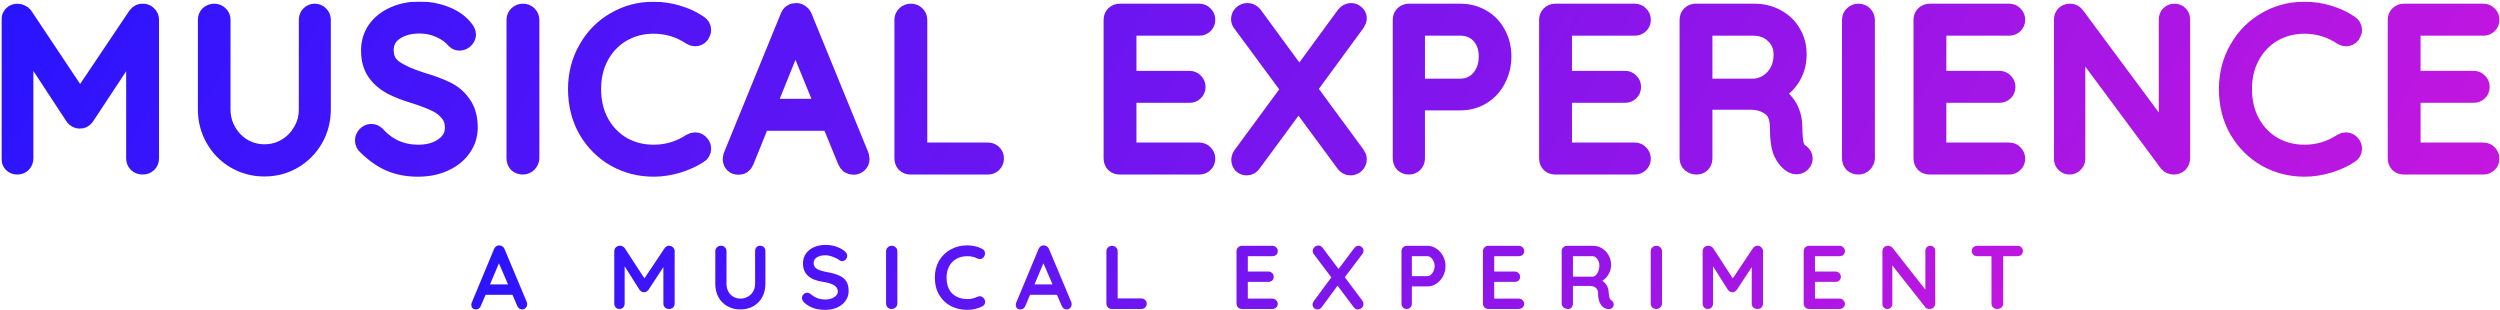 <svg width="1562" height="194" viewBox="0 0 1562 194" fill="none" xmlns="http://www.w3.org/2000/svg">
<mask id="path-1-outside-1" maskUnits="userSpaceOnUse" x="0.869" y="0.951" width="1561" height="110" fill="black">
<rect fill="white" x="0.869" y="0.951" width="1561" height="110"/>
<path d="M89.429 8.304C90.512 8.304 91.414 8.71 92.136 9.522C92.948 10.244 93.354 11.192 93.354 12.365V98.985C93.354 100.158 92.948 101.15 92.136 101.962C91.324 102.684 90.331 103.045 89.158 103.045C87.895 103.045 86.858 102.684 86.046 101.962C85.234 101.15 84.827 100.158 84.827 98.985V24.546L53.022 72.728C52.119 73.901 51.082 74.442 49.909 74.352H49.638C48.555 74.352 47.563 73.811 46.66 72.728L14.854 24.275V98.985C14.854 100.158 14.448 101.15 13.636 101.962C12.915 102.684 11.967 103.045 10.794 103.045C9.621 103.045 8.674 102.684 7.952 101.962C7.23 101.15 6.869 100.158 6.869 98.985V12.365C6.869 11.282 7.23 10.334 7.952 9.522C8.764 8.71 9.756 8.304 10.93 8.304C11.561 8.304 12.238 8.485 12.96 8.846C13.681 9.116 14.223 9.522 14.584 10.064L50.044 63.254L85.775 10.064C86.767 8.71 87.986 8.124 89.429 8.304Z"/>
<path d="M196.642 8.304C197.815 8.304 198.762 8.71 199.484 9.522C200.296 10.244 200.702 11.192 200.702 12.365V68.397C200.702 74.984 199.123 81.029 195.965 86.533C192.807 92.037 188.521 96.368 183.107 99.526C177.694 102.684 171.739 104.263 165.242 104.263C158.655 104.263 152.655 102.684 147.241 99.526C141.827 96.368 137.542 92.037 134.384 86.533C131.225 81.029 129.646 74.984 129.646 68.397V12.365C129.646 11.192 130.007 10.244 130.729 9.522C131.541 8.71 132.624 8.304 133.977 8.304C135.06 8.304 136.008 8.71 136.82 9.522C137.632 10.244 138.038 11.192 138.038 12.365V68.397C138.038 73.45 139.256 78.097 141.692 82.338C144.128 86.578 147.422 89.962 151.572 92.488C155.813 94.925 160.37 96.143 165.242 96.143C170.205 96.143 174.761 94.925 178.912 92.488C183.153 89.962 186.491 86.578 188.927 82.338C191.454 78.097 192.717 73.45 192.717 68.397V12.365C192.717 11.192 193.078 10.244 193.8 9.522C194.522 8.71 195.469 8.304 196.642 8.304Z"/>
<path d="M261.218 104.399C254.721 104.399 248.947 103.316 243.894 101.15C238.931 98.985 234.104 95.601 229.412 91C228.329 90.097 227.788 89.014 227.788 87.751C227.788 86.669 228.194 85.676 229.006 84.774C229.908 83.871 230.901 83.42 231.984 83.42C233.066 83.42 234.059 83.871 234.961 84.774C241.999 92.534 250.797 96.413 261.353 96.413C267.85 96.413 273.219 94.879 277.459 91.812C281.79 88.744 283.956 84.729 283.956 79.766C283.956 75.886 282.873 72.683 280.708 70.157C278.632 67.54 275.88 65.419 272.452 63.795C269.023 62.171 264.647 60.502 259.323 58.788C253.549 57.073 248.676 55.178 244.706 53.103C240.826 51.028 237.668 48.276 235.232 44.847C232.796 41.328 231.578 36.907 231.578 31.584C231.578 26.801 232.841 22.561 235.367 18.861C237.984 15.162 241.593 12.274 246.195 10.199C250.887 8.034 256.255 6.951 262.301 6.951C267.805 6.951 272.948 7.898 277.73 9.793C282.602 11.598 286.482 14.214 289.37 17.643C290.723 19.177 291.4 20.485 291.4 21.568C291.4 22.561 290.949 23.508 290.046 24.41C289.144 25.222 288.152 25.628 287.069 25.628C286.166 25.628 285.4 25.312 284.768 24.681C282.332 21.794 279.083 19.448 275.023 17.643C270.963 15.838 266.722 14.936 262.301 14.936C255.714 14.936 250.345 16.425 246.195 19.402C242.044 22.29 239.969 26.26 239.969 31.313C239.969 36.546 241.954 40.561 245.924 43.358C249.894 46.156 255.579 48.727 262.977 51.073C269.384 52.968 274.617 54.908 278.677 56.893C282.738 58.878 286.031 61.72 288.558 65.419C291.174 69.029 292.483 73.811 292.483 79.766C292.483 84.368 291.129 88.563 288.422 92.353C285.806 96.052 282.106 98.985 277.324 101.15C272.632 103.316 267.263 104.399 261.218 104.399Z"/>
<path d="M330.991 98.85C330.901 100.023 330.45 101.015 329.638 101.827C328.826 102.639 327.833 103.045 326.66 103.045C325.397 103.045 324.359 102.684 323.547 101.962C322.825 101.15 322.464 100.113 322.464 98.85V12.5C322.464 11.237 322.87 10.244 323.683 9.522C324.495 8.71 325.532 8.304 326.795 8.304C327.968 8.304 328.961 8.71 329.773 9.522C330.585 10.334 330.991 11.327 330.991 12.5V98.85Z"/>
<path d="M436.289 15.342C437.642 16.154 438.319 17.282 438.319 18.726C438.319 19.538 438.003 20.44 437.372 21.433C436.56 22.425 435.522 22.921 434.259 22.921C433.537 22.921 432.815 22.696 432.093 22.245C424.875 17.462 416.98 15.072 408.408 15.072C401.1 15.072 394.468 16.786 388.512 20.215C382.648 23.643 378.001 28.471 374.572 34.696C371.234 40.832 369.564 47.825 369.564 55.675C369.564 63.705 371.279 70.833 374.707 77.059C378.136 83.195 382.783 87.977 388.648 91.406C394.603 94.744 401.19 96.413 408.408 96.413C416.98 96.413 424.83 94.067 431.958 89.376C432.68 88.924 433.447 88.699 434.259 88.699C435.522 88.699 436.56 89.24 437.372 90.323C438.003 91.045 438.319 91.902 438.319 92.894C438.319 94.338 437.688 95.421 436.424 96.143C432.905 98.489 428.574 100.474 423.431 102.098C418.288 103.632 413.281 104.399 408.408 104.399C399.836 104.399 391.896 102.369 384.587 98.308C377.369 94.158 371.594 88.383 367.263 80.984C363.023 73.585 360.902 65.149 360.902 55.675C360.902 46.562 363.023 38.306 367.263 30.907C371.504 23.418 377.234 17.598 384.452 13.447C391.671 9.207 399.656 7.086 408.408 7.086C413.461 7.086 418.378 7.808 423.161 9.252C428.033 10.695 432.409 12.726 436.289 15.342Z"/>
<path d="M537.029 97.632C537.209 98.353 537.299 98.895 537.299 99.256C537.299 100.429 536.893 101.376 536.081 102.098C535.269 102.82 534.322 103.181 533.239 103.181C532.337 103.181 531.524 102.955 530.803 102.504C530.171 101.962 529.675 101.286 529.314 100.474L519.163 75.706H475.176L465.161 100.474C464.439 102.278 463.221 103.181 461.506 103.181C460.243 103.181 459.296 102.865 458.664 102.233C458.033 101.602 457.672 100.744 457.581 99.662V99.256C457.581 98.714 457.627 98.308 457.717 98.037L493.448 10.605C494.169 8.801 495.523 7.898 497.508 7.898C498.41 7.898 499.177 8.169 499.809 8.71C500.531 9.161 501.072 9.793 501.433 10.605L537.029 97.632ZM515.915 67.72L496.967 21.433L478.289 67.72H515.915Z"/>
<path d="M617.215 95.06C618.388 95.06 619.335 95.421 620.057 96.143C620.869 96.865 621.275 97.812 621.275 98.985C621.275 100.158 620.869 101.15 620.057 101.962C619.335 102.684 618.388 103.045 617.215 103.045H568.897C567.724 103.045 566.731 102.684 565.919 101.962C565.197 101.15 564.836 100.158 564.836 98.985V12.365C564.836 11.192 565.242 10.244 566.055 9.522C566.867 8.71 567.904 8.304 569.167 8.304C570.34 8.304 571.333 8.71 572.145 9.522C572.957 10.244 573.363 11.192 573.363 12.365V95.06H617.215Z"/>
<path d="M749.265 95.06C750.438 95.06 751.386 95.466 752.107 96.278C752.919 97.09 753.326 98.037 753.326 99.12C753.326 100.293 752.919 101.241 752.107 101.962C751.386 102.684 750.438 103.045 749.265 103.045H699.594C698.421 103.045 697.428 102.684 696.616 101.962C695.894 101.15 695.534 100.158 695.534 98.985V12.365C695.534 11.192 695.894 10.244 696.616 9.522C697.428 8.71 698.421 8.304 699.594 8.304H749.265C750.438 8.304 751.386 8.71 752.107 9.522C752.919 10.244 753.326 11.192 753.326 12.365C753.326 13.538 752.919 14.485 752.107 15.207C751.386 15.929 750.438 16.29 749.265 16.29H704.06V50.261H743.175C744.348 50.261 745.295 50.667 746.017 51.479C746.829 52.201 747.235 53.148 747.235 54.321C747.235 55.494 746.829 56.442 746.017 57.163C745.295 57.885 744.348 58.246 743.175 58.246H704.06V95.06H749.265Z"/>
<path d="M847.032 96.955C847.664 97.857 847.98 98.669 847.98 99.391C847.98 100.654 847.529 101.692 846.626 102.504C845.814 103.226 844.867 103.587 843.784 103.587C842.431 103.587 841.348 103 840.536 101.827L811.302 62.171L782.202 101.692C781.39 102.955 780.308 103.587 778.954 103.587C777.872 103.587 776.969 103.226 776.247 102.504C775.616 101.692 775.3 100.835 775.3 99.932C775.3 99.03 775.616 98.128 776.247 97.225L806.7 55.81L776.112 14.395C775.48 13.673 775.165 12.861 775.165 11.959C775.165 10.876 775.571 9.928 776.383 9.116C777.285 8.304 778.278 7.898 779.36 7.898C780.714 7.898 781.842 8.44 782.744 9.522L811.843 49.178L840.807 9.658C841.799 8.485 842.882 7.898 844.055 7.898C845.138 7.898 846.04 8.259 846.762 8.981C847.574 9.613 847.98 10.425 847.98 11.417C847.98 12.139 847.664 12.996 847.032 13.989L816.58 55.539L847.032 96.955Z"/>
<path d="M912.329 8.304C917.291 8.304 921.758 9.477 925.728 11.823C929.698 14.079 932.766 17.282 934.931 21.433C937.187 25.493 938.315 30.095 938.315 35.238C938.315 40.381 937.187 45.073 934.931 49.314C932.766 53.554 929.698 56.893 925.728 59.329C921.758 61.765 917.291 62.983 912.329 62.983H884.312V98.985C884.312 100.158 883.906 101.15 883.094 101.962C882.372 102.684 881.425 103.045 880.252 103.045C879.079 103.045 878.086 102.684 877.274 101.962C876.553 101.15 876.192 100.158 876.192 98.985V12.365C876.192 11.192 876.553 10.244 877.274 9.522C878.086 8.71 879.079 8.304 880.252 8.304H912.329ZM912.329 55.133C917.562 55.133 921.803 53.239 925.051 49.449C928.299 45.659 929.923 40.922 929.923 35.238C929.923 29.643 928.299 25.087 925.051 21.568C921.803 18.049 917.562 16.29 912.329 16.29H884.312V55.133H912.329Z"/>
<path d="M1021.38 95.06C1022.55 95.06 1023.5 95.466 1024.22 96.278C1025.03 97.09 1025.44 98.037 1025.44 99.12C1025.44 100.293 1025.03 101.241 1024.22 101.962C1023.5 102.684 1022.55 103.045 1021.38 103.045H971.705C970.532 103.045 969.539 102.684 968.727 101.962C968.005 101.15 967.644 100.158 967.644 98.985V12.365C967.644 11.192 968.005 10.244 968.727 9.522C969.539 8.71 970.532 8.304 971.705 8.304H1021.38C1022.55 8.304 1023.5 8.71 1024.22 9.522C1025.03 10.244 1025.44 11.192 1025.44 12.365C1025.44 13.538 1025.03 14.485 1024.22 15.207C1023.5 15.929 1022.55 16.29 1021.38 16.29H976.171V50.261H1015.29C1016.46 50.261 1017.41 50.667 1018.13 51.479C1018.94 52.201 1019.35 53.148 1019.35 54.321C1019.35 55.494 1018.94 56.442 1018.13 57.163C1017.41 57.885 1016.46 58.246 1015.29 58.246H976.171V95.06H1021.38Z"/>
<path d="M1124.56 95.737C1125.91 96.639 1126.59 97.767 1126.59 99.12C1126.59 99.571 1126.41 100.158 1126.05 100.88C1125.68 101.511 1125.19 102.008 1124.56 102.369C1123.93 102.729 1123.25 102.91 1122.53 102.91C1121.62 102.91 1120.86 102.729 1120.23 102.369C1117.7 100.925 1115.67 98.579 1114.14 95.331C1112.6 92.082 1111.83 86.894 1111.83 79.766C1111.83 73.45 1110.08 69.029 1106.56 66.502C1103.04 63.886 1098.84 62.577 1093.97 62.577H1063.92V98.985C1063.92 100.158 1063.56 101.15 1062.84 101.962C1062.12 102.684 1061.17 103.045 1060 103.045C1058.73 103.045 1057.65 102.684 1056.75 101.962C1055.85 101.15 1055.4 100.158 1055.4 98.985V12.365C1055.4 11.192 1055.76 10.244 1056.48 9.522C1057.29 8.71 1058.28 8.304 1059.46 8.304H1096C1101.14 8.304 1105.74 9.432 1109.8 11.688C1113.86 13.853 1117.02 16.876 1119.28 20.756C1121.62 24.636 1122.8 29.012 1122.8 33.884C1122.8 39.659 1121.26 44.757 1118.2 49.178C1115.22 53.509 1111.29 56.487 1106.42 58.111C1110.39 59.645 1113.64 62.261 1116.17 65.961C1118.69 69.57 1120 73.991 1120.09 79.225C1120.18 84.819 1120.54 88.744 1121.17 91C1121.9 93.255 1123.02 94.834 1124.56 95.737ZM1096.41 55.133C1099.56 54.863 1102.5 53.825 1105.2 52.02C1107.91 50.216 1110.08 47.78 1111.7 44.712C1113.32 41.644 1114.14 38.125 1114.14 34.155C1114.14 29.012 1112.38 24.771 1108.86 21.433C1105.43 18.004 1100.92 16.29 1095.32 16.29H1063.92V55.133H1096.41Z"/>
<path d="M1165.42 98.85C1165.33 100.023 1164.88 101.015 1164.07 101.827C1163.25 102.639 1162.26 103.045 1161.09 103.045C1159.83 103.045 1158.79 102.684 1157.98 101.962C1157.25 101.15 1156.89 100.113 1156.89 98.85V12.5C1156.89 11.237 1157.3 10.244 1158.11 9.522C1158.92 8.71 1159.96 8.304 1161.22 8.304C1162.4 8.304 1163.39 8.71 1164.2 9.522C1165.01 10.334 1165.42 11.327 1165.42 12.5V98.85Z"/>
<path d="M1255.29 95.06C1256.46 95.06 1257.41 95.466 1258.13 96.278C1258.94 97.09 1259.35 98.037 1259.35 99.12C1259.35 100.293 1258.94 101.241 1258.13 101.962C1257.41 102.684 1256.46 103.045 1255.29 103.045H1205.62C1204.44 103.045 1203.45 102.684 1202.64 101.962C1201.92 101.15 1201.56 100.158 1201.56 98.985V12.365C1201.56 11.192 1201.92 10.244 1202.64 9.522C1203.45 8.71 1204.44 8.304 1205.62 8.304H1255.29C1256.46 8.304 1257.41 8.71 1258.13 9.522C1258.94 10.244 1259.35 11.192 1259.35 12.365C1259.35 13.538 1258.94 14.485 1258.13 15.207C1257.41 15.929 1256.46 16.29 1255.29 16.29H1210.08V50.261H1249.2C1250.37 50.261 1251.32 50.667 1252.04 51.479C1252.85 52.201 1253.26 53.148 1253.26 54.321C1253.26 55.494 1252.85 56.442 1252.04 57.163C1251.32 57.885 1250.37 58.246 1249.2 58.246H1210.08V95.06H1255.29Z"/>
<path d="M1358.61 8.304C1359.78 8.304 1360.68 8.665 1361.31 9.387C1362.03 10.109 1362.39 11.011 1362.39 12.094V98.714C1362.39 100.068 1361.99 101.15 1361.18 101.962C1360.36 102.684 1359.37 103.045 1358.2 103.045C1357.57 103.045 1356.94 102.91 1356.3 102.639C1355.76 102.369 1355.31 102.053 1354.95 101.692L1296.89 23.463V99.391C1296.89 100.383 1296.48 101.241 1295.67 101.962C1294.95 102.684 1294.09 103.045 1293.1 103.045C1292.02 103.045 1291.11 102.684 1290.39 101.962C1289.67 101.241 1289.31 100.383 1289.31 99.391V12.365C1289.31 11.101 1289.67 10.109 1290.39 9.387C1291.2 8.665 1292.15 8.304 1293.23 8.304C1294.68 8.304 1295.76 8.801 1296.48 9.793L1354.82 88.428V12.094C1354.82 11.011 1355.18 10.109 1355.9 9.387C1356.62 8.665 1357.52 8.304 1358.61 8.304Z"/>
<path d="M1467.77 15.342C1469.12 16.154 1469.8 17.282 1469.8 18.726C1469.8 19.538 1469.48 20.44 1468.85 21.433C1468.04 22.425 1467 22.921 1465.74 22.921C1465.01 22.921 1464.29 22.696 1463.57 22.245C1456.35 17.462 1448.46 15.072 1439.88 15.072C1432.58 15.072 1425.94 16.786 1419.99 20.215C1414.12 23.643 1409.48 28.471 1406.05 34.696C1402.71 40.832 1401.04 47.825 1401.04 55.675C1401.04 63.705 1402.76 70.833 1406.18 77.059C1409.61 83.195 1414.26 87.977 1420.12 91.406C1426.08 94.744 1432.67 96.413 1439.88 96.413C1448.46 96.413 1456.31 94.067 1463.43 89.376C1464.16 88.924 1464.92 88.699 1465.74 88.699C1467 88.699 1468.04 89.24 1468.85 90.323C1469.48 91.045 1469.8 91.902 1469.8 92.894C1469.8 94.338 1469.16 95.421 1467.9 96.143C1464.38 98.489 1460.05 100.474 1454.91 102.098C1449.76 103.632 1444.76 104.399 1439.88 104.399C1431.31 104.399 1423.37 102.369 1416.06 98.308C1408.85 94.158 1403.07 88.383 1398.74 80.984C1394.5 73.585 1392.38 65.149 1392.38 55.675C1392.38 46.562 1394.5 38.306 1398.74 30.907C1402.98 23.418 1408.71 17.598 1415.93 13.447C1423.15 9.207 1431.13 7.086 1439.88 7.086C1444.94 7.086 1449.85 7.808 1454.64 9.252C1459.51 10.695 1463.89 12.726 1467.77 15.342Z"/>
<path d="M1551.59 95.06C1552.76 95.06 1553.71 95.466 1554.43 96.278C1555.24 97.09 1555.65 98.037 1555.65 99.12C1555.65 100.293 1555.24 101.241 1554.43 101.962C1553.71 102.684 1552.76 103.045 1551.59 103.045H1501.92C1500.74 103.045 1499.75 102.684 1498.94 101.962C1498.22 101.15 1497.86 100.158 1497.86 98.985V12.365C1497.86 11.192 1498.22 10.244 1498.94 9.522C1499.75 8.71 1500.74 8.304 1501.92 8.304H1551.59C1552.76 8.304 1553.71 8.71 1554.43 9.522C1555.24 10.244 1555.65 11.192 1555.65 12.365C1555.65 13.538 1555.24 14.485 1554.43 15.207C1553.71 15.929 1552.76 16.29 1551.59 16.29H1506.38V50.261H1545.5C1546.67 50.261 1547.62 50.667 1548.34 51.479C1549.15 52.201 1549.56 53.148 1549.56 54.321C1549.56 55.494 1549.15 56.442 1548.34 57.163C1547.62 57.885 1546.67 58.246 1545.5 58.246H1506.38V95.06H1551.59Z"/>
</mask>
<path d="M89.429 8.304C90.512 8.304 91.414 8.71 92.136 9.522C92.948 10.244 93.354 11.192 93.354 12.365V98.985C93.354 100.158 92.948 101.15 92.136 101.962C91.324 102.684 90.331 103.045 89.158 103.045C87.895 103.045 86.858 102.684 86.046 101.962C85.234 101.15 84.827 100.158 84.827 98.985V24.546L53.022 72.728C52.119 73.901 51.082 74.442 49.909 74.352H49.638C48.555 74.352 47.563 73.811 46.66 72.728L14.854 24.275V98.985C14.854 100.158 14.448 101.15 13.636 101.962C12.915 102.684 11.967 103.045 10.794 103.045C9.621 103.045 8.674 102.684 7.952 101.962C7.23 101.15 6.869 100.158 6.869 98.985V12.365C6.869 11.282 7.23 10.334 7.952 9.522C8.764 8.71 9.756 8.304 10.93 8.304C11.561 8.304 12.238 8.485 12.96 8.846C13.681 9.116 14.223 9.522 14.584 10.064L50.044 63.254L85.775 10.064C86.767 8.71 87.986 8.124 89.429 8.304Z" stroke="url(#paint0_linear)" stroke-width="12" mask="url(#path-1-outside-1)"/>
<path d="M196.642 8.304C197.815 8.304 198.762 8.71 199.484 9.522C200.296 10.244 200.702 11.192 200.702 12.365V68.397C200.702 74.984 199.123 81.029 195.965 86.533C192.807 92.037 188.521 96.368 183.107 99.526C177.694 102.684 171.739 104.263 165.242 104.263C158.655 104.263 152.655 102.684 147.241 99.526C141.827 96.368 137.542 92.037 134.384 86.533C131.225 81.029 129.646 74.984 129.646 68.397V12.365C129.646 11.192 130.007 10.244 130.729 9.522C131.541 8.71 132.624 8.304 133.977 8.304C135.06 8.304 136.008 8.71 136.82 9.522C137.632 10.244 138.038 11.192 138.038 12.365V68.397C138.038 73.45 139.256 78.097 141.692 82.338C144.128 86.578 147.422 89.962 151.572 92.488C155.813 94.925 160.37 96.143 165.242 96.143C170.205 96.143 174.761 94.925 178.912 92.488C183.153 89.962 186.491 86.578 188.927 82.338C191.454 78.097 192.717 73.45 192.717 68.397V12.365C192.717 11.192 193.078 10.244 193.8 9.522C194.522 8.71 195.469 8.304 196.642 8.304Z" stroke="url(#paint1_linear)" stroke-width="12" mask="url(#path-1-outside-1)"/>
<path d="M261.218 104.399C254.721 104.399 248.947 103.316 243.894 101.15C238.931 98.985 234.104 95.601 229.412 91C228.329 90.097 227.788 89.014 227.788 87.751C227.788 86.669 228.194 85.676 229.006 84.774C229.908 83.871 230.901 83.42 231.984 83.42C233.066 83.42 234.059 83.871 234.961 84.774C241.999 92.534 250.797 96.413 261.353 96.413C267.85 96.413 273.219 94.879 277.459 91.812C281.79 88.744 283.956 84.729 283.956 79.766C283.956 75.886 282.873 72.683 280.708 70.157C278.632 67.54 275.88 65.419 272.452 63.795C269.023 62.171 264.647 60.502 259.323 58.788C253.549 57.073 248.676 55.178 244.706 53.103C240.826 51.028 237.668 48.276 235.232 44.847C232.796 41.328 231.578 36.907 231.578 31.584C231.578 26.801 232.841 22.561 235.367 18.861C237.984 15.162 241.593 12.274 246.195 10.199C250.887 8.034 256.255 6.951 262.301 6.951C267.805 6.951 272.948 7.898 277.73 9.793C282.602 11.598 286.482 14.214 289.37 17.643C290.723 19.177 291.4 20.485 291.4 21.568C291.4 22.561 290.949 23.508 290.046 24.41C289.144 25.222 288.152 25.628 287.069 25.628C286.166 25.628 285.4 25.312 284.768 24.681C282.332 21.794 279.083 19.448 275.023 17.643C270.963 15.838 266.722 14.936 262.301 14.936C255.714 14.936 250.345 16.425 246.195 19.402C242.044 22.29 239.969 26.26 239.969 31.313C239.969 36.546 241.954 40.561 245.924 43.358C249.894 46.156 255.579 48.727 262.977 51.073C269.384 52.968 274.617 54.908 278.677 56.893C282.738 58.878 286.031 61.72 288.558 65.419C291.174 69.029 292.483 73.811 292.483 79.766C292.483 84.368 291.129 88.563 288.422 92.353C285.806 96.052 282.106 98.985 277.324 101.15C272.632 103.316 267.263 104.399 261.218 104.399Z" stroke="url(#paint2_linear)" stroke-width="12" mask="url(#path-1-outside-1)"/>
<path d="M330.991 98.85C330.901 100.023 330.45 101.015 329.638 101.827C328.826 102.639 327.833 103.045 326.66 103.045C325.397 103.045 324.359 102.684 323.547 101.962C322.825 101.15 322.464 100.113 322.464 98.85V12.5C322.464 11.237 322.87 10.244 323.683 9.522C324.495 8.71 325.532 8.304 326.795 8.304C327.968 8.304 328.961 8.71 329.773 9.522C330.585 10.334 330.991 11.327 330.991 12.5V98.85Z" stroke="url(#paint3_linear)" stroke-width="12" mask="url(#path-1-outside-1)"/>
<path d="M436.289 15.342C437.642 16.154 438.319 17.282 438.319 18.726C438.319 19.538 438.003 20.44 437.372 21.433C436.56 22.425 435.522 22.921 434.259 22.921C433.537 22.921 432.815 22.696 432.093 22.245C424.875 17.462 416.98 15.072 408.408 15.072C401.1 15.072 394.468 16.786 388.512 20.215C382.648 23.643 378.001 28.471 374.572 34.696C371.234 40.832 369.564 47.825 369.564 55.675C369.564 63.705 371.279 70.833 374.707 77.059C378.136 83.195 382.783 87.977 388.648 91.406C394.603 94.744 401.19 96.413 408.408 96.413C416.98 96.413 424.83 94.067 431.958 89.376C432.68 88.924 433.447 88.699 434.259 88.699C435.522 88.699 436.56 89.24 437.372 90.323C438.003 91.045 438.319 91.902 438.319 92.894C438.319 94.338 437.688 95.421 436.424 96.143C432.905 98.489 428.574 100.474 423.431 102.098C418.288 103.632 413.281 104.399 408.408 104.399C399.836 104.399 391.896 102.369 384.587 98.308C377.369 94.158 371.594 88.383 367.263 80.984C363.023 73.585 360.902 65.149 360.902 55.675C360.902 46.562 363.023 38.306 367.263 30.907C371.504 23.418 377.234 17.598 384.452 13.447C391.671 9.207 399.656 7.086 408.408 7.086C413.461 7.086 418.378 7.808 423.161 9.252C428.033 10.695 432.409 12.726 436.289 15.342Z" stroke="url(#paint4_linear)" stroke-width="12" mask="url(#path-1-outside-1)"/>
<path d="M537.029 97.632C537.209 98.353 537.299 98.895 537.299 99.256C537.299 100.429 536.893 101.376 536.081 102.098C535.269 102.82 534.322 103.181 533.239 103.181C532.337 103.181 531.524 102.955 530.803 102.504C530.171 101.962 529.675 101.286 529.314 100.474L519.163 75.706H475.176L465.161 100.474C464.439 102.278 463.221 103.181 461.506 103.181C460.243 103.181 459.296 102.865 458.664 102.233C458.033 101.602 457.672 100.744 457.581 99.662V99.256C457.581 98.714 457.627 98.308 457.717 98.037L493.448 10.605C494.169 8.801 495.523 7.898 497.508 7.898C498.41 7.898 499.177 8.169 499.809 8.71C500.531 9.161 501.072 9.793 501.433 10.605L537.029 97.632ZM515.915 67.72L496.967 21.433L478.289 67.72H515.915Z" stroke="url(#paint5_linear)" stroke-width="12" mask="url(#path-1-outside-1)"/>
<path d="M617.215 95.06C618.388 95.06 619.335 95.421 620.057 96.143C620.869 96.865 621.275 97.812 621.275 98.985C621.275 100.158 620.869 101.15 620.057 101.962C619.335 102.684 618.388 103.045 617.215 103.045H568.897C567.724 103.045 566.731 102.684 565.919 101.962C565.197 101.15 564.836 100.158 564.836 98.985V12.365C564.836 11.192 565.242 10.244 566.055 9.522C566.867 8.71 567.904 8.304 569.167 8.304C570.34 8.304 571.333 8.71 572.145 9.522C572.957 10.244 573.363 11.192 573.363 12.365V95.06H617.215Z" stroke="url(#paint6_linear)" stroke-width="12" mask="url(#path-1-outside-1)"/>
<path d="M749.265 95.06C750.438 95.06 751.386 95.466 752.107 96.278C752.919 97.09 753.326 98.037 753.326 99.12C753.326 100.293 752.919 101.241 752.107 101.962C751.386 102.684 750.438 103.045 749.265 103.045H699.594C698.421 103.045 697.428 102.684 696.616 101.962C695.894 101.15 695.534 100.158 695.534 98.985V12.365C695.534 11.192 695.894 10.244 696.616 9.522C697.428 8.71 698.421 8.304 699.594 8.304H749.265C750.438 8.304 751.386 8.71 752.107 9.522C752.919 10.244 753.326 11.192 753.326 12.365C753.326 13.538 752.919 14.485 752.107 15.207C751.386 15.929 750.438 16.29 749.265 16.29H704.06V50.261H743.175C744.348 50.261 745.295 50.667 746.017 51.479C746.829 52.201 747.235 53.148 747.235 54.321C747.235 55.494 746.829 56.442 746.017 57.163C745.295 57.885 744.348 58.246 743.175 58.246H704.06V95.06H749.265Z" stroke="url(#paint7_linear)" stroke-width="12" mask="url(#path-1-outside-1)"/>
<path d="M847.032 96.955C847.664 97.857 847.98 98.669 847.98 99.391C847.98 100.654 847.529 101.692 846.626 102.504C845.814 103.226 844.867 103.587 843.784 103.587C842.431 103.587 841.348 103 840.536 101.827L811.302 62.171L782.202 101.692C781.39 102.955 780.308 103.587 778.954 103.587C777.872 103.587 776.969 103.226 776.247 102.504C775.616 101.692 775.3 100.835 775.3 99.932C775.3 99.03 775.616 98.128 776.247 97.225L806.7 55.81L776.112 14.395C775.48 13.673 775.165 12.861 775.165 11.959C775.165 10.876 775.571 9.928 776.383 9.116C777.285 8.304 778.278 7.898 779.36 7.898C780.714 7.898 781.842 8.44 782.744 9.522L811.843 49.178L840.807 9.658C841.799 8.485 842.882 7.898 844.055 7.898C845.138 7.898 846.04 8.259 846.762 8.981C847.574 9.613 847.98 10.425 847.98 11.417C847.98 12.139 847.664 12.996 847.032 13.989L816.58 55.539L847.032 96.955Z" stroke="url(#paint8_linear)" stroke-width="12" mask="url(#path-1-outside-1)"/>
<path d="M912.329 8.304C917.291 8.304 921.758 9.477 925.728 11.823C929.698 14.079 932.766 17.282 934.931 21.433C937.187 25.493 938.315 30.095 938.315 35.238C938.315 40.381 937.187 45.073 934.931 49.314C932.766 53.554 929.698 56.893 925.728 59.329C921.758 61.765 917.291 62.983 912.329 62.983H884.312V98.985C884.312 100.158 883.906 101.15 883.094 101.962C882.372 102.684 881.425 103.045 880.252 103.045C879.079 103.045 878.086 102.684 877.274 101.962C876.553 101.15 876.192 100.158 876.192 98.985V12.365C876.192 11.192 876.553 10.244 877.274 9.522C878.086 8.71 879.079 8.304 880.252 8.304H912.329ZM912.329 55.133C917.562 55.133 921.803 53.239 925.051 49.449C928.299 45.659 929.923 40.922 929.923 35.238C929.923 29.643 928.299 25.087 925.051 21.568C921.803 18.049 917.562 16.29 912.329 16.29H884.312V55.133H912.329Z" stroke="url(#paint9_linear)" stroke-width="12" mask="url(#path-1-outside-1)"/>
<path d="M1021.38 95.06C1022.55 95.06 1023.5 95.466 1024.22 96.278C1025.03 97.09 1025.44 98.037 1025.44 99.12C1025.44 100.293 1025.03 101.241 1024.22 101.962C1023.5 102.684 1022.55 103.045 1021.38 103.045H971.705C970.532 103.045 969.539 102.684 968.727 101.962C968.005 101.15 967.644 100.158 967.644 98.985V12.365C967.644 11.192 968.005 10.244 968.727 9.522C969.539 8.71 970.532 8.304 971.705 8.304H1021.38C1022.55 8.304 1023.5 8.71 1024.22 9.522C1025.03 10.244 1025.44 11.192 1025.44 12.365C1025.44 13.538 1025.03 14.485 1024.22 15.207C1023.5 15.929 1022.55 16.29 1021.38 16.29H976.171V50.261H1015.29C1016.46 50.261 1017.41 50.667 1018.13 51.479C1018.94 52.201 1019.35 53.148 1019.35 54.321C1019.35 55.494 1018.94 56.442 1018.13 57.163C1017.41 57.885 1016.46 58.246 1015.29 58.246H976.171V95.06H1021.38Z" stroke="url(#paint10_linear)" stroke-width="12" mask="url(#path-1-outside-1)"/>
<path d="M1124.56 95.737C1125.91 96.639 1126.59 97.767 1126.59 99.12C1126.59 99.571 1126.41 100.158 1126.05 100.88C1125.68 101.511 1125.19 102.008 1124.56 102.369C1123.93 102.729 1123.25 102.91 1122.53 102.91C1121.62 102.91 1120.86 102.729 1120.23 102.369C1117.7 100.925 1115.67 98.579 1114.14 95.331C1112.6 92.082 1111.83 86.894 1111.83 79.766C1111.83 73.45 1110.08 69.029 1106.56 66.502C1103.04 63.886 1098.84 62.577 1093.97 62.577H1063.92V98.985C1063.92 100.158 1063.56 101.15 1062.84 101.962C1062.12 102.684 1061.17 103.045 1060 103.045C1058.73 103.045 1057.65 102.684 1056.75 101.962C1055.85 101.15 1055.4 100.158 1055.4 98.985V12.365C1055.4 11.192 1055.76 10.244 1056.48 9.522C1057.29 8.71 1058.28 8.304 1059.46 8.304H1096C1101.14 8.304 1105.74 9.432 1109.8 11.688C1113.86 13.853 1117.02 16.876 1119.28 20.756C1121.62 24.636 1122.8 29.012 1122.8 33.884C1122.8 39.659 1121.26 44.757 1118.2 49.178C1115.22 53.509 1111.29 56.487 1106.42 58.111C1110.39 59.645 1113.64 62.261 1116.17 65.961C1118.69 69.57 1120 73.991 1120.09 79.225C1120.18 84.819 1120.54 88.744 1121.17 91C1121.9 93.255 1123.02 94.834 1124.56 95.737ZM1096.41 55.133C1099.56 54.863 1102.5 53.825 1105.2 52.02C1107.91 50.216 1110.08 47.78 1111.7 44.712C1113.32 41.644 1114.14 38.125 1114.14 34.155C1114.14 29.012 1112.38 24.771 1108.86 21.433C1105.43 18.004 1100.92 16.29 1095.32 16.29H1063.92V55.133H1096.41Z" stroke="url(#paint11_linear)" stroke-width="12" mask="url(#path-1-outside-1)"/>
<path d="M1165.42 98.85C1165.33 100.023 1164.88 101.015 1164.07 101.827C1163.25 102.639 1162.26 103.045 1161.09 103.045C1159.83 103.045 1158.79 102.684 1157.98 101.962C1157.25 101.15 1156.89 100.113 1156.89 98.85V12.5C1156.89 11.237 1157.3 10.244 1158.11 9.522C1158.92 8.71 1159.96 8.304 1161.22 8.304C1162.4 8.304 1163.39 8.71 1164.2 9.522C1165.01 10.334 1165.42 11.327 1165.42 12.5V98.85Z" stroke="url(#paint12_linear)" stroke-width="12" mask="url(#path-1-outside-1)"/>
<path d="M1255.29 95.06C1256.46 95.06 1257.41 95.466 1258.13 96.278C1258.94 97.09 1259.35 98.037 1259.35 99.12C1259.35 100.293 1258.94 101.241 1258.13 101.962C1257.41 102.684 1256.46 103.045 1255.29 103.045H1205.62C1204.44 103.045 1203.45 102.684 1202.64 101.962C1201.92 101.15 1201.56 100.158 1201.56 98.985V12.365C1201.56 11.192 1201.92 10.244 1202.64 9.522C1203.45 8.71 1204.44 8.304 1205.62 8.304H1255.29C1256.46 8.304 1257.41 8.71 1258.13 9.522C1258.94 10.244 1259.35 11.192 1259.35 12.365C1259.35 13.538 1258.94 14.485 1258.13 15.207C1257.41 15.929 1256.46 16.29 1255.29 16.29H1210.08V50.261H1249.2C1250.37 50.261 1251.32 50.667 1252.04 51.479C1252.85 52.201 1253.26 53.148 1253.26 54.321C1253.26 55.494 1252.85 56.442 1252.04 57.163C1251.32 57.885 1250.37 58.246 1249.2 58.246H1210.08V95.06H1255.29Z" stroke="url(#paint13_linear)" stroke-width="12" mask="url(#path-1-outside-1)"/>
<path d="M1358.61 8.304C1359.78 8.304 1360.68 8.665 1361.31 9.387C1362.03 10.109 1362.39 11.011 1362.39 12.094V98.714C1362.39 100.068 1361.99 101.15 1361.18 101.962C1360.36 102.684 1359.37 103.045 1358.2 103.045C1357.57 103.045 1356.94 102.91 1356.3 102.639C1355.76 102.369 1355.31 102.053 1354.95 101.692L1296.89 23.463V99.391C1296.89 100.383 1296.48 101.241 1295.67 101.962C1294.95 102.684 1294.09 103.045 1293.1 103.045C1292.02 103.045 1291.11 102.684 1290.39 101.962C1289.67 101.241 1289.31 100.383 1289.31 99.391V12.365C1289.31 11.101 1289.67 10.109 1290.39 9.387C1291.2 8.665 1292.15 8.304 1293.23 8.304C1294.68 8.304 1295.76 8.801 1296.48 9.793L1354.82 88.428V12.094C1354.82 11.011 1355.18 10.109 1355.9 9.387C1356.62 8.665 1357.52 8.304 1358.61 8.304Z" stroke="url(#paint14_linear)" stroke-width="12" mask="url(#path-1-outside-1)"/>
<path d="M1467.77 15.342C1469.12 16.154 1469.8 17.282 1469.8 18.726C1469.8 19.538 1469.48 20.44 1468.85 21.433C1468.04 22.425 1467 22.921 1465.74 22.921C1465.01 22.921 1464.29 22.696 1463.57 22.245C1456.35 17.462 1448.46 15.072 1439.88 15.072C1432.58 15.072 1425.94 16.786 1419.99 20.215C1414.12 23.643 1409.48 28.471 1406.05 34.696C1402.71 40.832 1401.04 47.825 1401.04 55.675C1401.04 63.705 1402.76 70.833 1406.18 77.059C1409.61 83.195 1414.26 87.977 1420.12 91.406C1426.08 94.744 1432.67 96.413 1439.88 96.413C1448.46 96.413 1456.31 94.067 1463.43 89.376C1464.16 88.924 1464.92 88.699 1465.74 88.699C1467 88.699 1468.04 89.24 1468.85 90.323C1469.48 91.045 1469.8 91.902 1469.8 92.894C1469.8 94.338 1469.16 95.421 1467.9 96.143C1464.38 98.489 1460.05 100.474 1454.91 102.098C1449.76 103.632 1444.76 104.399 1439.88 104.399C1431.31 104.399 1423.37 102.369 1416.06 98.308C1408.85 94.158 1403.07 88.383 1398.74 80.984C1394.5 73.585 1392.38 65.149 1392.38 55.675C1392.38 46.562 1394.5 38.306 1398.74 30.907C1402.98 23.418 1408.71 17.598 1415.93 13.447C1423.15 9.207 1431.13 7.086 1439.88 7.086C1444.94 7.086 1449.85 7.808 1454.64 9.252C1459.51 10.695 1463.89 12.726 1467.77 15.342Z" stroke="url(#paint15_linear)" stroke-width="12" mask="url(#path-1-outside-1)"/>
<path d="M1551.59 95.06C1552.76 95.06 1553.71 95.466 1554.43 96.278C1555.24 97.09 1555.65 98.037 1555.65 99.12C1555.65 100.293 1555.24 101.241 1554.43 101.962C1553.71 102.684 1552.76 103.045 1551.59 103.045H1501.92C1500.74 103.045 1499.75 102.684 1498.94 101.962C1498.22 101.15 1497.86 100.158 1497.86 98.985V12.365C1497.86 11.192 1498.22 10.244 1498.94 9.522C1499.75 8.71 1500.74 8.304 1501.92 8.304H1551.59C1552.76 8.304 1553.71 8.71 1554.43 9.522C1555.24 10.244 1555.65 11.192 1555.65 12.365C1555.65 13.538 1555.24 14.485 1554.43 15.207C1553.71 15.929 1552.76 16.29 1551.59 16.29H1506.38V50.261H1545.5C1546.67 50.261 1547.62 50.667 1548.34 51.479C1549.15 52.201 1549.56 53.148 1549.56 54.321C1549.56 55.494 1549.15 56.442 1548.34 57.163C1547.62 57.885 1546.67 58.246 1545.5 58.246H1506.38V95.06H1551.59Z" stroke="url(#paint16_linear)" stroke-width="12" mask="url(#path-1-outside-1)"/>
<path d="M329.101 188.65C329.289 189.139 329.383 189.59 329.383 190.004C329.383 190.981 329.064 191.79 328.424 192.429C327.785 193.03 327.052 193.331 326.225 193.331C325.548 193.331 324.928 193.124 324.364 192.711C323.838 192.297 323.424 191.733 323.123 191.019L320.191 184.195H303.386L300.453 191.075C300.19 191.79 299.777 192.354 299.213 192.767C298.686 193.143 298.104 193.331 297.464 193.331C296.487 193.331 295.735 193.068 295.209 192.542C294.72 192.015 294.476 191.301 294.476 190.399C294.476 190.06 294.532 189.703 294.645 189.327L308.687 155.604C308.988 154.852 309.439 154.269 310.04 153.856C310.642 153.442 311.318 153.273 312.07 153.348C312.747 153.348 313.367 153.555 313.931 153.968C314.533 154.344 314.965 154.89 315.228 155.604L329.101 188.65ZM317.428 177.71L311.732 164.514L306.149 177.71H317.428Z" fill="url(#paint17_linear)"/>
<path d="M418.031 153.517C418.97 153.517 419.779 153.856 420.455 154.532C421.17 155.172 421.527 155.98 421.527 156.957V189.609C421.527 190.587 421.207 191.414 420.568 192.09C419.929 192.73 419.083 193.049 418.031 193.049C416.978 193.049 416.113 192.73 415.436 192.09C414.797 191.451 414.478 190.624 414.478 189.609V166.883L405.173 181.094C404.797 181.545 404.365 181.921 403.876 182.222C403.387 182.485 402.879 182.598 402.353 182.56C401.864 182.598 401.376 182.485 400.887 182.222C400.398 181.921 399.966 181.545 399.59 181.094L390.285 166.375V189.609C390.285 190.624 389.984 191.451 389.383 192.09C388.781 192.73 387.992 193.049 387.014 193.049C386.074 193.049 385.304 192.73 384.702 192.09C384.1 191.414 383.8 190.587 383.8 189.609V156.957C383.8 156.017 384.138 155.209 384.815 154.532C385.529 153.856 386.375 153.517 387.353 153.517C387.916 153.517 388.48 153.668 389.044 153.968C389.608 154.232 390.041 154.589 390.341 155.04L402.635 173.932L415.267 155.04C415.568 154.589 415.963 154.232 416.452 153.968C416.978 153.668 417.504 153.517 418.031 153.517Z" fill="url(#paint18_linear)"/>
<path d="M474.95 153.517C475.928 153.517 476.717 153.837 477.319 154.476C477.921 155.115 478.221 155.942 478.221 156.957V177.372C478.221 180.492 477.563 183.255 476.248 185.662C474.932 188.068 473.089 189.947 470.721 191.301C468.352 192.654 465.646 193.331 462.6 193.331C459.555 193.331 456.829 192.654 454.423 191.301C452.055 189.947 450.213 188.068 448.897 185.662C447.581 183.255 446.923 180.492 446.923 177.372V156.957C446.923 155.98 447.261 155.172 447.938 154.532C448.615 153.856 449.479 153.517 450.532 153.517C451.434 153.517 452.224 153.856 452.901 154.532C453.577 155.172 453.916 155.98 453.916 156.957V177.372C453.916 179.176 454.31 180.793 455.1 182.222C455.889 183.613 456.942 184.684 458.258 185.436C459.611 186.188 461.059 186.564 462.6 186.564C464.217 186.564 465.721 186.188 467.112 185.436C468.54 184.684 469.668 183.613 470.495 182.222C471.36 180.793 471.792 179.176 471.792 177.372V156.957C471.792 155.942 472.074 155.115 472.638 154.476C473.202 153.837 473.973 153.517 474.95 153.517Z" fill="url(#paint19_linear)"/>
<path d="M515.741 193.613C513.034 193.613 510.628 193.275 508.522 192.598C506.417 191.921 504.443 190.775 502.601 189.158C501.586 188.256 501.078 187.259 501.078 186.169C501.078 185.304 501.398 184.553 502.037 183.913C502.676 183.237 503.447 182.898 504.349 182.898C505.063 182.898 505.703 183.124 506.266 183.575C507.77 184.816 509.236 185.718 510.665 186.282C512.094 186.846 513.786 187.128 515.741 187.128C517.846 187.128 519.65 186.658 521.154 185.718C522.696 184.778 523.466 183.613 523.466 182.222C523.466 180.53 522.715 179.214 521.211 178.274C519.707 177.297 517.32 176.563 514.049 176.075C505.815 174.872 501.699 171.037 501.699 164.57C501.699 162.202 502.319 160.153 503.56 158.424C504.8 156.657 506.492 155.322 508.635 154.42C510.778 153.48 513.165 153.01 515.797 153.01C518.165 153.01 520.384 153.367 522.451 154.081C524.557 154.796 526.305 155.735 527.696 156.901C528.786 157.766 529.331 158.762 529.331 159.89C529.331 160.754 529.012 161.525 528.373 162.202C527.734 162.841 526.982 163.161 526.117 163.161C525.553 163.161 525.045 162.991 524.594 162.653C523.617 161.864 522.245 161.149 520.478 160.51C518.748 159.833 517.188 159.495 515.797 159.495C513.428 159.495 511.586 159.946 510.27 160.848C508.992 161.713 508.353 162.86 508.353 164.288C508.353 165.905 509.011 167.127 510.327 167.954C511.68 168.781 513.786 169.458 516.643 169.984C519.876 170.548 522.451 171.281 524.369 172.184C526.324 173.048 527.79 174.251 528.767 175.793C529.745 177.297 530.234 179.308 530.234 181.827C530.234 184.195 529.557 186.282 528.203 188.086C526.888 189.853 525.121 191.226 522.903 192.203C520.684 193.143 518.297 193.613 515.741 193.613Z" fill="url(#paint20_linear)"/>
<path d="M560.668 189.609C560.668 190.587 560.311 191.414 559.597 192.09C558.882 192.73 558.055 193.049 557.115 193.049C556.1 193.049 555.254 192.73 554.578 192.09C553.938 191.414 553.619 190.587 553.619 189.609V157.014C553.619 156.036 553.957 155.228 554.634 154.589C555.311 153.912 556.175 153.574 557.228 153.574C558.168 153.574 558.976 153.912 559.653 154.589C560.33 155.228 560.668 156.036 560.668 157.014V189.609Z" fill="url(#paint21_linear)"/>
<path d="M613.7 155.491C614.865 156.093 615.448 157.051 615.448 158.367C615.448 159.157 615.166 159.927 614.602 160.679C614.001 161.469 613.23 161.864 612.29 161.864C611.651 161.864 611.012 161.694 610.373 161.356C608.531 160.491 606.538 160.059 604.395 160.059C601.763 160.059 599.47 160.623 597.515 161.751C595.56 162.841 594.056 164.401 593.004 166.431C591.951 168.424 591.425 170.717 591.425 173.311C591.425 177.748 592.609 181.112 594.977 183.406C597.383 185.699 600.523 186.846 604.395 186.846C606.688 186.846 608.681 186.413 610.373 185.549C611.049 185.248 611.651 185.098 612.177 185.098C613.155 185.098 613.982 185.511 614.659 186.338C615.223 187.053 615.505 187.823 615.505 188.65C615.505 189.252 615.354 189.797 615.053 190.286C614.753 190.775 614.32 191.151 613.756 191.414C610.824 192.88 607.703 193.613 604.395 193.613C600.711 193.613 597.327 192.842 594.244 191.301C591.161 189.722 588.699 187.41 586.857 184.365C585.014 181.319 584.093 177.635 584.093 173.311C584.093 169.477 584.958 166.037 586.687 162.991C588.454 159.946 590.879 157.578 593.962 155.886C597.045 154.156 600.523 153.292 604.395 153.292C607.741 153.292 610.843 154.025 613.7 155.491Z" fill="url(#paint22_linear)"/>
<path d="M669.301 188.65C669.489 189.139 669.583 189.59 669.583 190.004C669.583 190.981 669.264 191.79 668.625 192.429C667.985 193.03 667.252 193.331 666.425 193.331C665.748 193.331 665.128 193.124 664.564 192.711C664.038 192.297 663.624 191.733 663.324 191.019L660.391 184.195H643.586L640.653 191.075C640.39 191.79 639.977 192.354 639.413 192.767C638.886 193.143 638.304 193.331 637.665 193.331C636.687 193.331 635.935 193.068 635.409 192.542C634.92 192.015 634.676 191.301 634.676 190.399C634.676 190.06 634.732 189.703 634.845 189.327L648.887 155.604C649.188 154.852 649.639 154.269 650.24 153.856C650.842 153.442 651.518 153.273 652.27 153.348C652.947 153.348 653.567 153.555 654.131 153.968C654.733 154.344 655.165 154.89 655.428 155.604L669.301 188.65ZM657.628 177.71L651.932 164.514L646.349 177.71H657.628Z" fill="url(#paint23_linear)"/>
<path d="M713.044 186.451C714.022 186.451 714.83 186.771 715.469 187.41C716.146 188.011 716.484 188.801 716.484 189.778C716.484 190.718 716.146 191.508 715.469 192.147C714.83 192.748 714.022 193.049 713.044 193.049H694.716C693.739 193.049 692.912 192.73 692.235 192.09C691.596 191.414 691.276 190.587 691.276 189.609V157.014C691.276 156.036 691.615 155.228 692.291 154.589C692.968 153.912 693.833 153.574 694.885 153.574C695.825 153.574 696.634 153.912 697.31 154.589C697.987 155.228 698.325 156.036 698.325 157.014V186.451H713.044Z" fill="url(#paint24_linear)"/>
<path d="M794.916 186.564C795.893 186.564 796.702 186.902 797.341 187.579C798.017 188.218 798.356 188.97 798.356 189.835C798.356 190.775 798.017 191.545 797.341 192.147C796.702 192.748 795.893 193.049 794.916 193.049H776.024C775.047 193.049 774.219 192.73 773.543 192.09C772.904 191.414 772.584 190.587 772.584 189.609V157.014C772.584 156.036 772.904 155.228 773.543 154.589C774.219 153.912 775.047 153.574 776.024 153.574H794.916C795.893 153.574 796.702 153.893 797.341 154.532C798.017 155.134 798.356 155.923 798.356 156.901C798.356 157.841 798.036 158.612 797.397 159.213C796.758 159.777 795.931 160.059 794.916 160.059H779.633V169.646H792.378C793.356 169.646 794.164 169.965 794.803 170.605C795.48 171.206 795.818 171.996 795.818 172.973C795.818 173.913 795.499 174.684 794.859 175.285C794.22 175.849 793.393 176.131 792.378 176.131H779.633V186.564H794.916Z" fill="url(#paint25_linear)"/>
<path d="M851.211 187.861C851.663 188.462 851.888 189.158 851.888 189.947C851.888 190.925 851.531 191.733 850.817 192.372C850.102 193.012 849.332 193.331 848.505 193.331C847.414 193.331 846.493 192.842 845.741 191.865L835.703 178.5L825.947 191.752C825.195 192.805 824.255 193.331 823.128 193.331C822.3 193.331 821.586 193.03 820.985 192.429C820.383 191.827 820.082 191.132 820.082 190.342C820.082 189.515 820.364 188.744 820.928 188.03L831.812 173.311L820.928 158.875C820.439 158.273 820.195 157.596 820.195 156.845C820.195 155.905 820.552 155.096 821.267 154.42C821.981 153.743 822.77 153.405 823.635 153.405C824.725 153.405 825.646 153.893 826.398 154.871L836.324 168.067L846.023 155.153C846.399 154.626 846.832 154.232 847.32 153.968C847.809 153.668 848.298 153.517 848.787 153.517C849.614 153.517 850.347 153.856 850.986 154.532C851.625 155.172 851.945 155.886 851.945 156.675C851.945 157.39 851.7 158.066 851.211 158.706L840.215 173.199L851.211 187.861Z" fill="url(#paint26_linear)"/>
<path d="M891.943 153.574C893.86 153.574 895.684 154.156 897.413 155.322C899.143 156.45 900.534 157.991 901.586 159.946C902.639 161.864 903.165 163.969 903.165 166.262C903.165 168.518 902.639 170.623 901.586 172.578C900.534 174.533 899.143 176.093 897.413 177.259C895.684 178.387 893.86 178.951 891.943 178.951H882.131V189.609C882.131 190.624 881.83 191.451 881.228 192.09C880.627 192.73 879.837 193.049 878.86 193.049C877.92 193.049 877.149 192.73 876.548 192.09C875.946 191.414 875.645 190.587 875.645 189.609V157.014C875.645 156.036 875.965 155.228 876.604 154.589C877.281 153.912 878.108 153.574 879.085 153.574H891.943ZM891.943 172.522C892.657 172.522 893.353 172.221 894.03 171.62C894.744 171.018 895.308 170.247 895.721 169.307C896.172 168.33 896.398 167.315 896.398 166.262C896.398 165.21 896.172 164.213 895.721 163.273C895.308 162.296 894.744 161.525 894.03 160.961C893.353 160.36 892.657 160.059 891.943 160.059H882.131V172.522H891.943Z" fill="url(#paint27_linear)"/>
<path d="M948.874 186.564C949.852 186.564 950.66 186.902 951.299 187.579C951.976 188.218 952.314 188.97 952.314 189.835C952.314 190.775 951.976 191.545 951.299 192.147C950.66 192.748 949.852 193.049 948.874 193.049H929.983C929.005 193.049 928.178 192.73 927.501 192.09C926.862 191.414 926.543 190.587 926.543 189.609V157.014C926.543 156.036 926.862 155.228 927.501 154.589C928.178 153.912 929.005 153.574 929.983 153.574H948.874C949.852 153.574 950.66 153.893 951.299 154.532C951.976 155.134 952.314 155.923 952.314 156.901C952.314 157.841 951.995 158.612 951.356 159.213C950.717 159.777 949.889 160.059 948.874 160.059H933.592V169.646H946.337C947.314 169.646 948.122 169.965 948.762 170.605C949.438 171.206 949.777 171.996 949.777 172.973C949.777 173.913 949.457 174.684 948.818 175.285C948.179 175.849 947.352 176.131 946.337 176.131H933.592V186.564H948.874Z" fill="url(#paint28_linear)"/>
<path d="M1006.69 187.523C1007.18 187.823 1007.56 188.218 1007.82 188.707C1008.12 189.196 1008.27 189.703 1008.27 190.229C1008.27 190.906 1008.05 191.526 1007.59 192.09C1007.03 192.767 1006.17 193.106 1005 193.106C1004.1 193.106 1003.27 192.899 1002.52 192.485C999.813 190.944 998.459 187.805 998.459 183.067C998.459 181.714 998.008 180.643 997.106 179.853C996.241 179.064 994.982 178.669 993.327 178.669H982.782V189.609C982.782 190.624 982.5 191.451 981.936 192.09C981.41 192.73 980.695 193.049 979.793 193.049C978.703 193.049 977.744 192.73 976.917 192.09C976.127 191.414 975.733 190.587 975.733 189.609V157.014C975.733 156.036 976.052 155.228 976.691 154.589C977.368 153.912 978.195 153.574 979.173 153.574H995.414C997.369 153.574 999.211 154.1 1000.94 155.153C1002.67 156.205 1004.04 157.653 1005.06 159.495C1006.11 161.337 1006.64 163.405 1006.64 165.698C1006.64 167.578 1006.13 169.42 1005.11 171.225C1004.1 172.992 1002.78 174.402 1001.17 175.454C1003.53 177.109 1004.83 179.327 1005.06 182.109C1005.17 182.71 1005.23 183.293 1005.23 183.857C1005.38 185.022 1005.53 185.868 1005.68 186.395C1005.83 186.883 1006.17 187.259 1006.69 187.523ZM995.132 172.86C995.809 172.86 996.467 172.541 997.106 171.902C997.745 171.262 998.271 170.417 998.685 169.364C999.098 168.274 999.305 167.108 999.305 165.867C999.305 164.815 999.098 163.856 998.685 162.991C998.271 162.089 997.745 161.375 997.106 160.848C996.467 160.322 995.809 160.059 995.132 160.059H982.782V172.86H995.132Z" fill="url(#paint29_linear)"/>
<path d="M1038.42 189.609C1038.42 190.587 1038.06 191.414 1037.34 192.09C1036.63 192.73 1035.8 193.049 1034.86 193.049C1033.85 193.049 1033 192.73 1032.32 192.09C1031.69 191.414 1031.37 190.587 1031.37 189.609V157.014C1031.37 156.036 1031.7 155.228 1032.38 154.589C1033.06 153.912 1033.92 153.574 1034.98 153.574C1035.92 153.574 1036.72 153.912 1037.4 154.589C1038.08 155.228 1038.42 156.036 1038.42 157.014V189.609Z" fill="url(#paint30_linear)"/>
<path d="M1098.05 153.517C1098.99 153.517 1099.79 153.856 1100.47 154.532C1101.18 155.172 1101.54 155.98 1101.54 156.957V189.609C1101.54 190.587 1101.22 191.414 1100.58 192.09C1099.94 192.73 1099.1 193.049 1098.05 193.049C1096.99 193.049 1096.13 192.73 1095.45 192.09C1094.81 191.451 1094.49 190.624 1094.49 189.609V166.883L1085.19 181.094C1084.81 181.545 1084.38 181.921 1083.89 182.222C1083.4 182.485 1082.89 182.598 1082.37 182.56C1081.88 182.598 1081.39 182.485 1080.9 182.222C1080.41 181.921 1079.98 181.545 1079.6 181.094L1070.3 166.375V189.609C1070.3 190.624 1070 191.451 1069.4 192.09C1068.8 192.73 1068.01 193.049 1067.03 193.049C1066.09 193.049 1065.32 192.73 1064.72 192.09C1064.12 191.414 1063.81 190.587 1063.81 189.609V156.957C1063.81 156.017 1064.15 155.209 1064.83 154.532C1065.54 153.856 1066.39 153.517 1067.37 153.517C1067.93 153.517 1068.49 153.668 1069.06 153.968C1069.62 154.232 1070.06 154.589 1070.36 155.04L1082.65 173.932L1095.28 155.04C1095.58 154.589 1095.98 154.232 1096.47 153.968C1096.99 153.668 1097.52 153.517 1098.05 153.517Z" fill="url(#paint31_linear)"/>
<path d="M1149.27 186.564C1150.25 186.564 1151.06 186.902 1151.69 187.579C1152.37 188.218 1152.71 188.97 1152.71 189.835C1152.71 190.775 1152.37 191.545 1151.69 192.147C1151.06 192.748 1150.25 193.049 1149.27 193.049H1130.38C1129.4 193.049 1128.57 192.73 1127.9 192.09C1127.26 191.414 1126.94 190.587 1126.94 189.609V157.014C1126.94 156.036 1127.26 155.228 1127.9 154.589C1128.57 153.912 1129.4 153.574 1130.38 153.574H1149.27C1150.25 153.574 1151.06 153.893 1151.69 154.532C1152.37 155.134 1152.71 155.923 1152.71 156.901C1152.71 157.841 1152.39 158.612 1151.75 159.213C1151.11 159.777 1150.28 160.059 1149.27 160.059H1133.99V169.646H1146.73C1147.71 169.646 1148.52 169.965 1149.16 170.605C1149.83 171.206 1150.17 171.996 1150.17 172.973C1150.17 173.913 1149.85 174.684 1149.21 175.285C1148.57 175.849 1147.75 176.131 1146.73 176.131H1133.99V186.564H1149.27Z" fill="url(#paint32_linear)"/>
<path d="M1206.07 153.574C1206.97 153.574 1207.71 153.874 1208.27 154.476C1208.84 155.078 1209.12 155.829 1209.12 156.732V189.609C1209.12 190.587 1208.78 191.414 1208.1 192.09C1207.46 192.73 1206.66 193.049 1205.68 193.049C1205.15 193.049 1204.63 192.974 1204.1 192.824C1203.61 192.636 1203.25 192.391 1203.03 192.09L1182.33 165.811V189.891C1182.33 190.793 1182.03 191.545 1181.43 192.147C1180.86 192.748 1180.11 193.049 1179.17 193.049C1178.27 193.049 1177.54 192.748 1176.97 192.147C1176.41 191.545 1176.13 190.793 1176.13 189.891V157.014C1176.13 156.036 1176.45 155.228 1177.09 154.589C1177.76 153.912 1178.59 153.574 1179.57 153.574C1180.13 153.574 1180.68 153.686 1181.2 153.912C1181.77 154.138 1182.18 154.438 1182.44 154.814L1202.97 180.981V156.732C1202.97 155.829 1203.25 155.078 1203.82 154.476C1204.42 153.874 1205.17 153.574 1206.07 153.574Z" fill="url(#paint33_linear)"/>
<path d="M1260.46 153.574C1261.47 153.574 1262.3 153.874 1262.94 154.476C1263.58 155.078 1263.9 155.867 1263.9 156.845C1263.9 157.822 1263.58 158.612 1262.94 159.213C1262.3 159.777 1261.47 160.059 1260.46 160.059H1251.6V189.609C1251.6 190.587 1251.24 191.414 1250.53 192.09C1249.82 192.73 1248.93 193.049 1247.88 193.049C1246.83 193.049 1245.96 192.73 1245.29 192.09C1244.61 191.414 1244.27 190.587 1244.27 189.609V160.059H1235.42C1234.4 160.059 1233.57 159.758 1232.94 159.157C1232.3 158.555 1231.98 157.766 1231.98 156.788C1231.98 155.848 1232.3 155.078 1232.94 154.476C1233.61 153.874 1234.44 153.574 1235.42 153.574H1260.46Z" fill="url(#paint34_linear)"/>
<defs>
<linearGradient id="paint0_linear" x1="6.869" y1="11.342" x2="1195.31" y2="713.92" gradientUnits="userSpaceOnUse">
<stop stop-color="#2A14FF"/>
<stop offset="1" stop-color="#C316DF"/>
</linearGradient>
<linearGradient id="paint1_linear" x1="6.869" y1="11.342" x2="1195.31" y2="713.92" gradientUnits="userSpaceOnUse">
<stop stop-color="#2A14FF"/>
<stop offset="1" stop-color="#C316DF"/>
</linearGradient>
<linearGradient id="paint2_linear" x1="6.869" y1="11.342" x2="1195.31" y2="713.92" gradientUnits="userSpaceOnUse">
<stop stop-color="#2A14FF"/>
<stop offset="1" stop-color="#C316DF"/>
</linearGradient>
<linearGradient id="paint3_linear" x1="6.869" y1="11.342" x2="1195.31" y2="713.92" gradientUnits="userSpaceOnUse">
<stop stop-color="#2A14FF"/>
<stop offset="1" stop-color="#C316DF"/>
</linearGradient>
<linearGradient id="paint4_linear" x1="6.869" y1="11.342" x2="1195.31" y2="713.92" gradientUnits="userSpaceOnUse">
<stop stop-color="#2A14FF"/>
<stop offset="1" stop-color="#C316DF"/>
</linearGradient>
<linearGradient id="paint5_linear" x1="6.869" y1="11.342" x2="1195.31" y2="713.92" gradientUnits="userSpaceOnUse">
<stop stop-color="#2A14FF"/>
<stop offset="1" stop-color="#C316DF"/>
</linearGradient>
<linearGradient id="paint6_linear" x1="6.869" y1="11.342" x2="1195.31" y2="713.92" gradientUnits="userSpaceOnUse">
<stop stop-color="#2A14FF"/>
<stop offset="1" stop-color="#C316DF"/>
</linearGradient>
<linearGradient id="paint7_linear" x1="6.869" y1="11.342" x2="1195.31" y2="713.92" gradientUnits="userSpaceOnUse">
<stop stop-color="#2A14FF"/>
<stop offset="1" stop-color="#C316DF"/>
</linearGradient>
<linearGradient id="paint8_linear" x1="6.869" y1="11.342" x2="1195.31" y2="713.92" gradientUnits="userSpaceOnUse">
<stop stop-color="#2A14FF"/>
<stop offset="1" stop-color="#C316DF"/>
</linearGradient>
<linearGradient id="paint9_linear" x1="6.869" y1="11.342" x2="1195.31" y2="713.92" gradientUnits="userSpaceOnUse">
<stop stop-color="#2A14FF"/>
<stop offset="1" stop-color="#C316DF"/>
</linearGradient>
<linearGradient id="paint10_linear" x1="6.869" y1="11.342" x2="1195.31" y2="713.92" gradientUnits="userSpaceOnUse">
<stop stop-color="#2A14FF"/>
<stop offset="1" stop-color="#C316DF"/>
</linearGradient>
<linearGradient id="paint11_linear" x1="6.869" y1="11.342" x2="1195.31" y2="713.92" gradientUnits="userSpaceOnUse">
<stop stop-color="#2A14FF"/>
<stop offset="1" stop-color="#C316DF"/>
</linearGradient>
<linearGradient id="paint12_linear" x1="6.869" y1="11.342" x2="1195.31" y2="713.92" gradientUnits="userSpaceOnUse">
<stop stop-color="#2A14FF"/>
<stop offset="1" stop-color="#C316DF"/>
</linearGradient>
<linearGradient id="paint13_linear" x1="6.869" y1="11.342" x2="1195.31" y2="713.92" gradientUnits="userSpaceOnUse">
<stop stop-color="#2A14FF"/>
<stop offset="1" stop-color="#C316DF"/>
</linearGradient>
<linearGradient id="paint14_linear" x1="6.869" y1="11.342" x2="1195.31" y2="713.92" gradientUnits="userSpaceOnUse">
<stop stop-color="#2A14FF"/>
<stop offset="1" stop-color="#C316DF"/>
</linearGradient>
<linearGradient id="paint15_linear" x1="6.869" y1="11.342" x2="1195.31" y2="713.92" gradientUnits="userSpaceOnUse">
<stop stop-color="#2A14FF"/>
<stop offset="1" stop-color="#C316DF"/>
</linearGradient>
<linearGradient id="paint16_linear" x1="6.869" y1="11.342" x2="1195.31" y2="713.92" gradientUnits="userSpaceOnUse">
<stop stop-color="#2A14FF"/>
<stop offset="1" stop-color="#C316DF"/>
</linearGradient>
<linearGradient id="paint17_linear" x1="294.476" y1="154.839" x2="855.702" y2="653.251" gradientUnits="userSpaceOnUse">
<stop stop-color="#2A14FF"/>
<stop offset="1" stop-color="#C316DF"/>
</linearGradient>
<linearGradient id="paint18_linear" x1="294.476" y1="154.839" x2="855.702" y2="653.251" gradientUnits="userSpaceOnUse">
<stop stop-color="#2A14FF"/>
<stop offset="1" stop-color="#C316DF"/>
</linearGradient>
<linearGradient id="paint19_linear" x1="294.476" y1="154.839" x2="855.702" y2="653.251" gradientUnits="userSpaceOnUse">
<stop stop-color="#2A14FF"/>
<stop offset="1" stop-color="#C316DF"/>
</linearGradient>
<linearGradient id="paint20_linear" x1="294.476" y1="154.839" x2="855.702" y2="653.251" gradientUnits="userSpaceOnUse">
<stop stop-color="#2A14FF"/>
<stop offset="1" stop-color="#C316DF"/>
</linearGradient>
<linearGradient id="paint21_linear" x1="294.476" y1="154.839" x2="855.702" y2="653.251" gradientUnits="userSpaceOnUse">
<stop stop-color="#2A14FF"/>
<stop offset="1" stop-color="#C316DF"/>
</linearGradient>
<linearGradient id="paint22_linear" x1="294.476" y1="154.839" x2="855.702" y2="653.251" gradientUnits="userSpaceOnUse">
<stop stop-color="#2A14FF"/>
<stop offset="1" stop-color="#C316DF"/>
</linearGradient>
<linearGradient id="paint23_linear" x1="294.476" y1="154.839" x2="855.702" y2="653.251" gradientUnits="userSpaceOnUse">
<stop stop-color="#2A14FF"/>
<stop offset="1" stop-color="#C316DF"/>
</linearGradient>
<linearGradient id="paint24_linear" x1="294.476" y1="154.839" x2="855.702" y2="653.251" gradientUnits="userSpaceOnUse">
<stop stop-color="#2A14FF"/>
<stop offset="1" stop-color="#C316DF"/>
</linearGradient>
<linearGradient id="paint25_linear" x1="294.476" y1="154.839" x2="855.702" y2="653.251" gradientUnits="userSpaceOnUse">
<stop stop-color="#2A14FF"/>
<stop offset="1" stop-color="#C316DF"/>
</linearGradient>
<linearGradient id="paint26_linear" x1="294.476" y1="154.839" x2="855.702" y2="653.251" gradientUnits="userSpaceOnUse">
<stop stop-color="#2A14FF"/>
<stop offset="1" stop-color="#C316DF"/>
</linearGradient>
<linearGradient id="paint27_linear" x1="294.476" y1="154.839" x2="855.702" y2="653.251" gradientUnits="userSpaceOnUse">
<stop stop-color="#2A14FF"/>
<stop offset="1" stop-color="#C316DF"/>
</linearGradient>
<linearGradient id="paint28_linear" x1="294.476" y1="154.839" x2="855.702" y2="653.251" gradientUnits="userSpaceOnUse">
<stop stop-color="#2A14FF"/>
<stop offset="1" stop-color="#C316DF"/>
</linearGradient>
<linearGradient id="paint29_linear" x1="294.476" y1="154.839" x2="855.702" y2="653.251" gradientUnits="userSpaceOnUse">
<stop stop-color="#2A14FF"/>
<stop offset="1" stop-color="#C316DF"/>
</linearGradient>
<linearGradient id="paint30_linear" x1="294.476" y1="154.839" x2="855.702" y2="653.251" gradientUnits="userSpaceOnUse">
<stop stop-color="#2A14FF"/>
<stop offset="1" stop-color="#C316DF"/>
</linearGradient>
<linearGradient id="paint31_linear" x1="294.476" y1="154.839" x2="855.702" y2="653.251" gradientUnits="userSpaceOnUse">
<stop stop-color="#2A14FF"/>
<stop offset="1" stop-color="#C316DF"/>
</linearGradient>
<linearGradient id="paint32_linear" x1="294.476" y1="154.839" x2="855.702" y2="653.251" gradientUnits="userSpaceOnUse">
<stop stop-color="#2A14FF"/>
<stop offset="1" stop-color="#C316DF"/>
</linearGradient>
<linearGradient id="paint33_linear" x1="294.476" y1="154.839" x2="855.702" y2="653.251" gradientUnits="userSpaceOnUse">
<stop stop-color="#2A14FF"/>
<stop offset="1" stop-color="#C316DF"/>
</linearGradient>
<linearGradient id="paint34_linear" x1="294.476" y1="154.839" x2="855.702" y2="653.251" gradientUnits="userSpaceOnUse">
<stop stop-color="#2A14FF"/>
<stop offset="1" stop-color="#C316DF"/>
</linearGradient>
</defs>
</svg>

